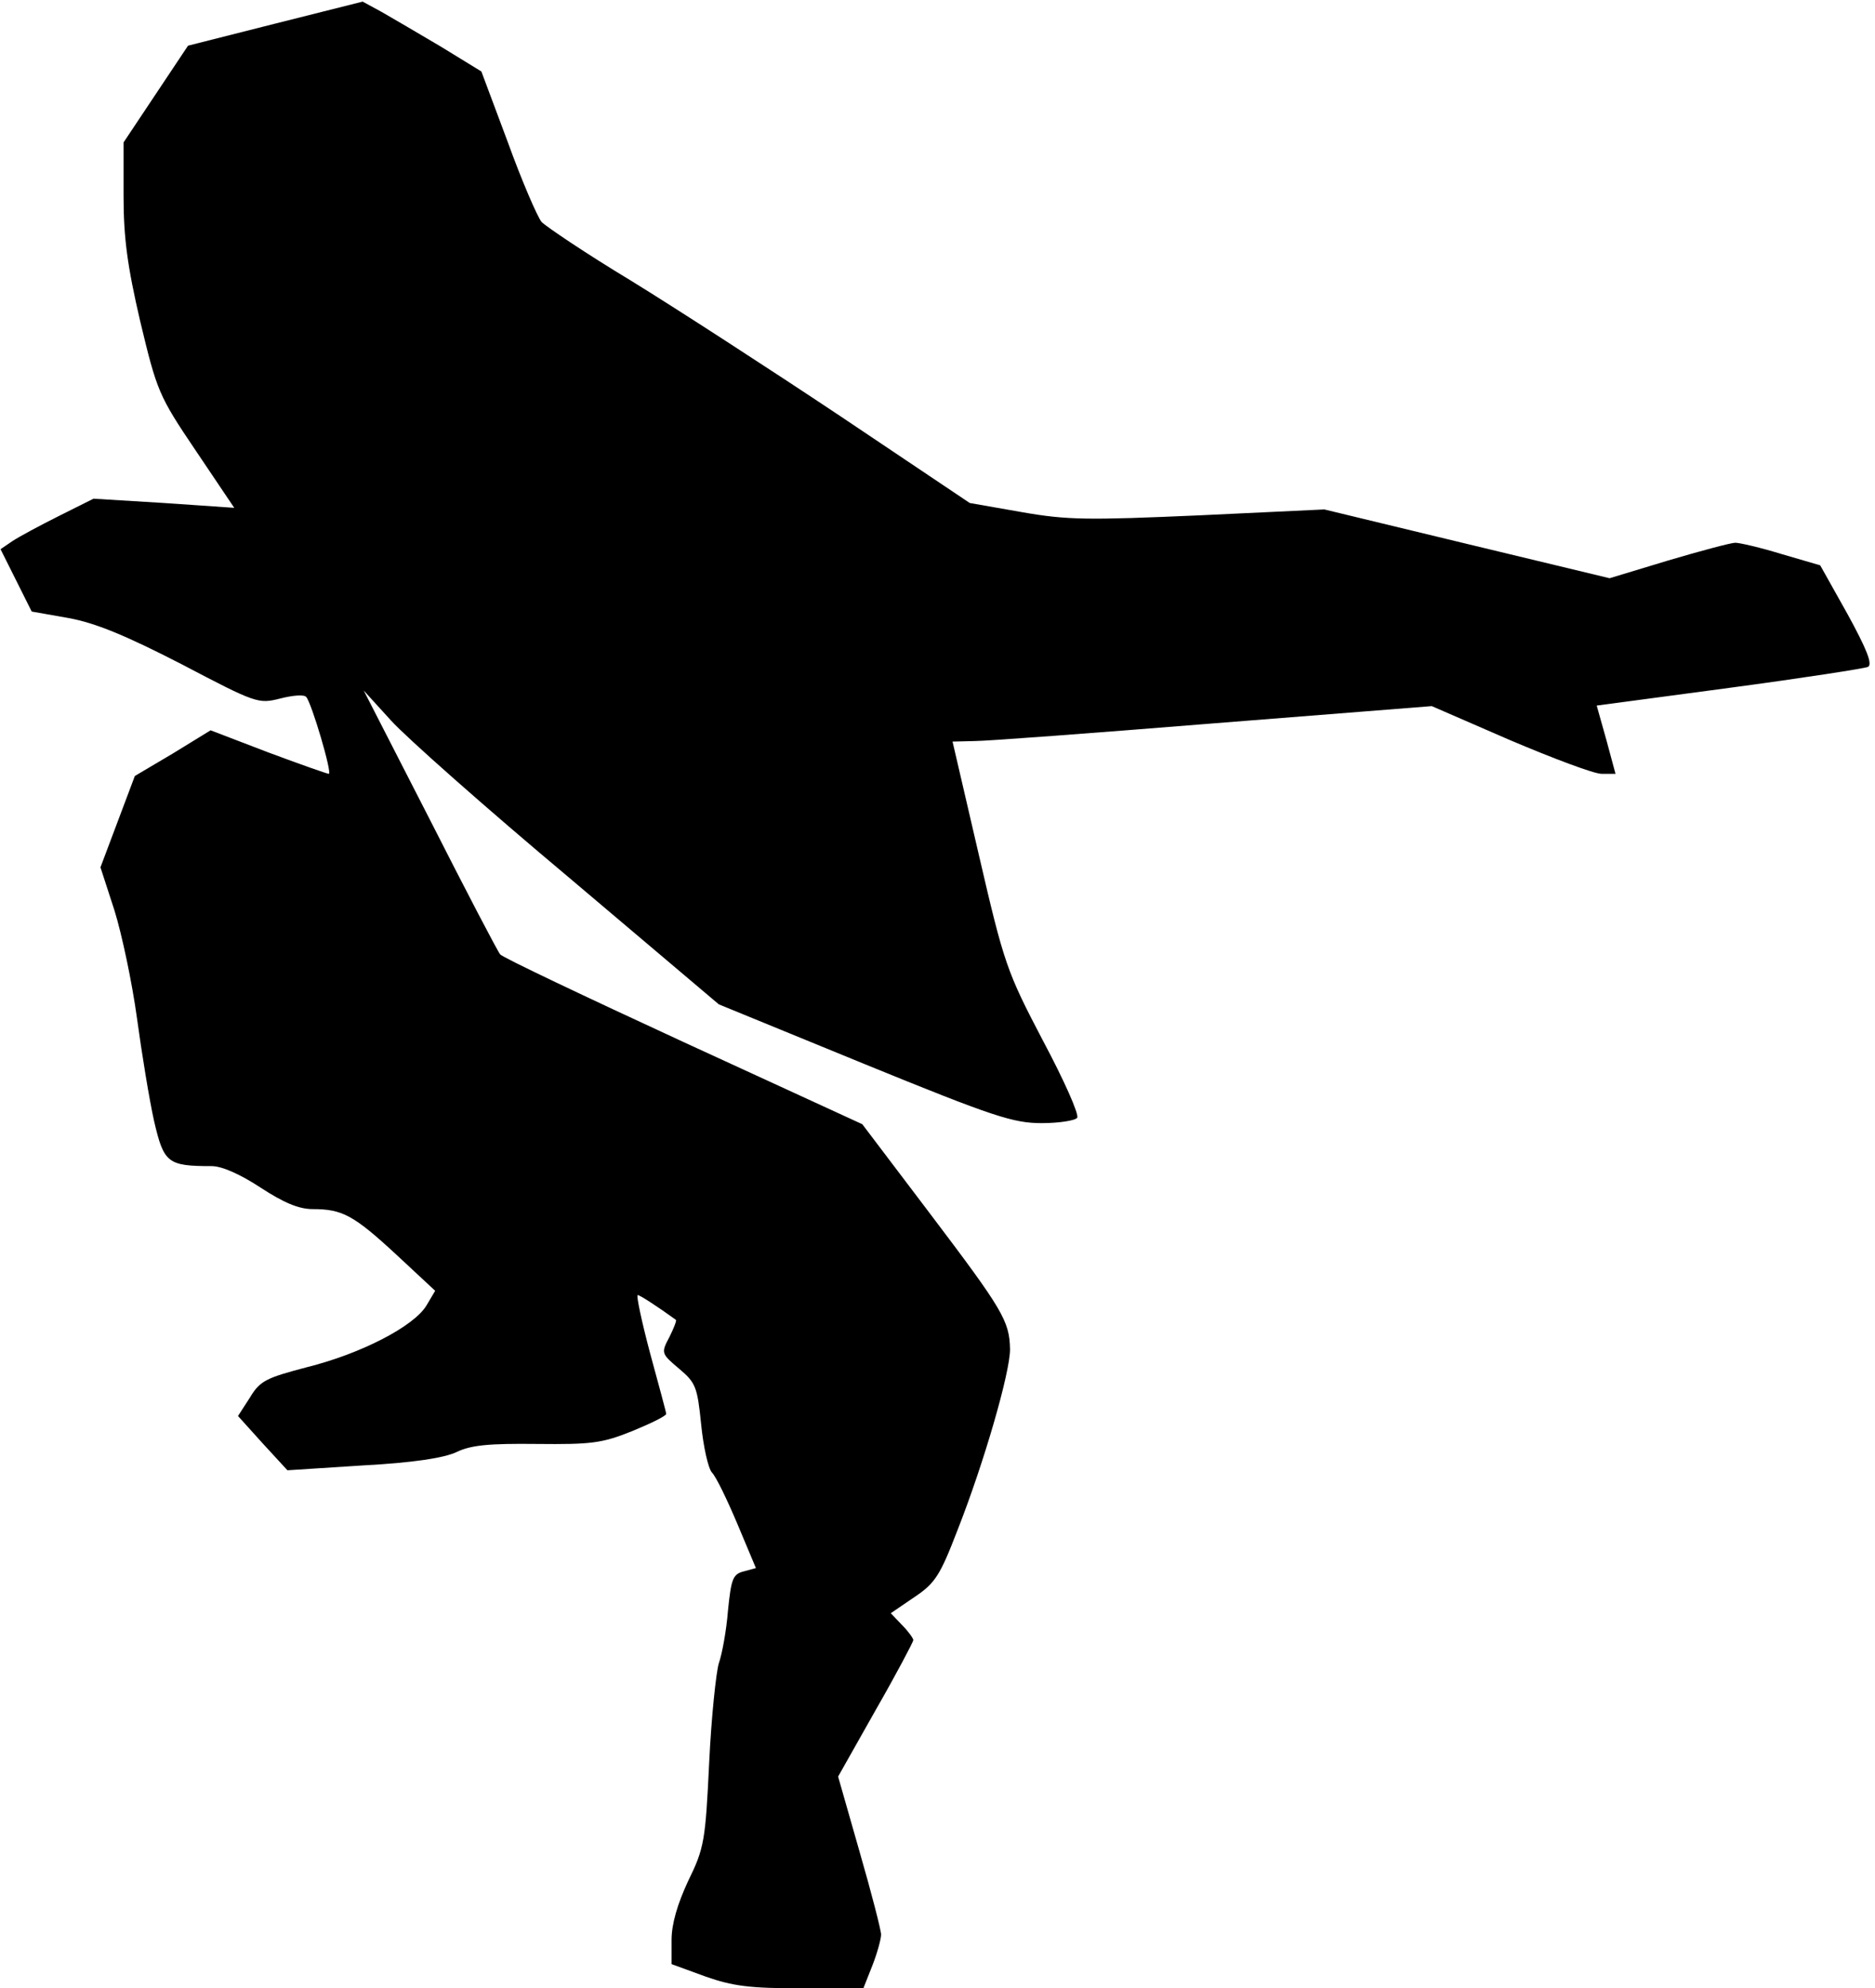 <?xml version="1.0" standalone="no"?>
<!DOCTYPE svg PUBLIC "-//W3C//DTD SVG 20010904//EN"
 "http://www.w3.org/TR/2001/REC-SVG-20010904/DTD/svg10.dtd">
<svg version="1.0" xmlns="http://www.w3.org/2000/svg"
 width="349pt" height="370pt" viewBox="0 0 349 370"
 preserveAspectRatio="xMidYMid meet">
<g transform="translate(0,370) scale(0.1,-0.1)"
fill="#000000" stroke="none">
<path fill="#000000" stroke="none" d="M512 3656 l-162 -41 -60 -90 -60 -90 0
-100 c0 -77 7 -130 31 -233 31 -129 34 -138 103 -240 l72 -107 -131 9 -131 8
-64 -32 c-36 -18 -75 -39 -87 -47 l-22 -15 29 -58 29 -58 68 -12 c50 -9 106
-32 211 -86 139 -73 143 -74 183 -64 23 6 45 8 49 3 10 -11 49 -143 42 -143
-3 0 -54 18 -113 40 l-107 41 -70 -43 -71 -42 -32 -85 -32 -85 26 -80 c14 -45
33 -135 42 -201 9 -66 23 -152 32 -192 18 -77 25 -83 107 -83 19 0 53 -15 91
-40 43 -28 71 -40 97 -40 55 0 76 -11 156 -85 l72 -67 -16 -27 c-23 -39 -122
-90 -222 -115 -76 -20 -88 -25 -107 -57 l-22 -34 46 -51 46 -50 140 9 c94 5
152 14 175 25 27 13 61 16 149 15 101 -1 121 1 178 24 34 14 63 28 63 32 0 3
-14 54 -30 113 -16 60 -26 108 -23 108 4 0 35 -20 71 -46 2 -1 -4 -16 -12 -32
-16 -30 -15 -31 18 -59 31 -26 34 -34 41 -103 4 -41 13 -82 20 -90 8 -8 29
-52 48 -97 l34 -81 -22 -6 c-21 -5 -24 -14 -30 -73 -3 -38 -11 -81 -17 -98 -5
-16 -14 -100 -18 -185 -7 -145 -9 -159 -39 -220 -20 -43 -31 -80 -31 -110 l0
-45 63 -23 c51 -18 83 -22 178 -22 l116 0 17 43 c9 23 16 49 16 57 0 8 -18 78
-40 154 l-40 140 70 124 c39 68 70 127 70 130 0 3 -9 16 -21 28 l-21 22 44 30
c39 26 48 41 80 124 50 127 98 294 98 337 -1 53 -13 73 -150 254 l-125 165
-333 153 c-182 84 -336 157 -341 163 -5 6 -64 119 -131 251 l-123 240 51 -56
c28 -31 177 -163 331 -292 l279 -236 271 -111 c240 -98 277 -110 330 -110 33
0 63 5 66 10 4 6 -25 71 -64 144 -67 128 -72 142 -119 345 l-49 211 41 1 c23
0 223 15 446 33 l405 32 145 -63 c80 -34 157 -63 171 -63 l26 0 -17 63 -18 64
247 33 c135 18 251 36 258 39 9 5 -3 34 -38 98 l-51 91 -72 21 c-39 12 -78 21
-86 21 -8 0 -64 -15 -125 -33 l-109 -33 -266 64 -265 64 -233 -11 c-206 -9
-245 -9 -330 6 l-97 17 -240 161 c-132 88 -308 202 -391 253 -83 50 -157 100
-166 109 -8 10 -37 77 -63 149 l-49 131 -75 46 c-42 25 -92 54 -111 65 l-35
19 -163 -41z"/>
</g>
</svg>
